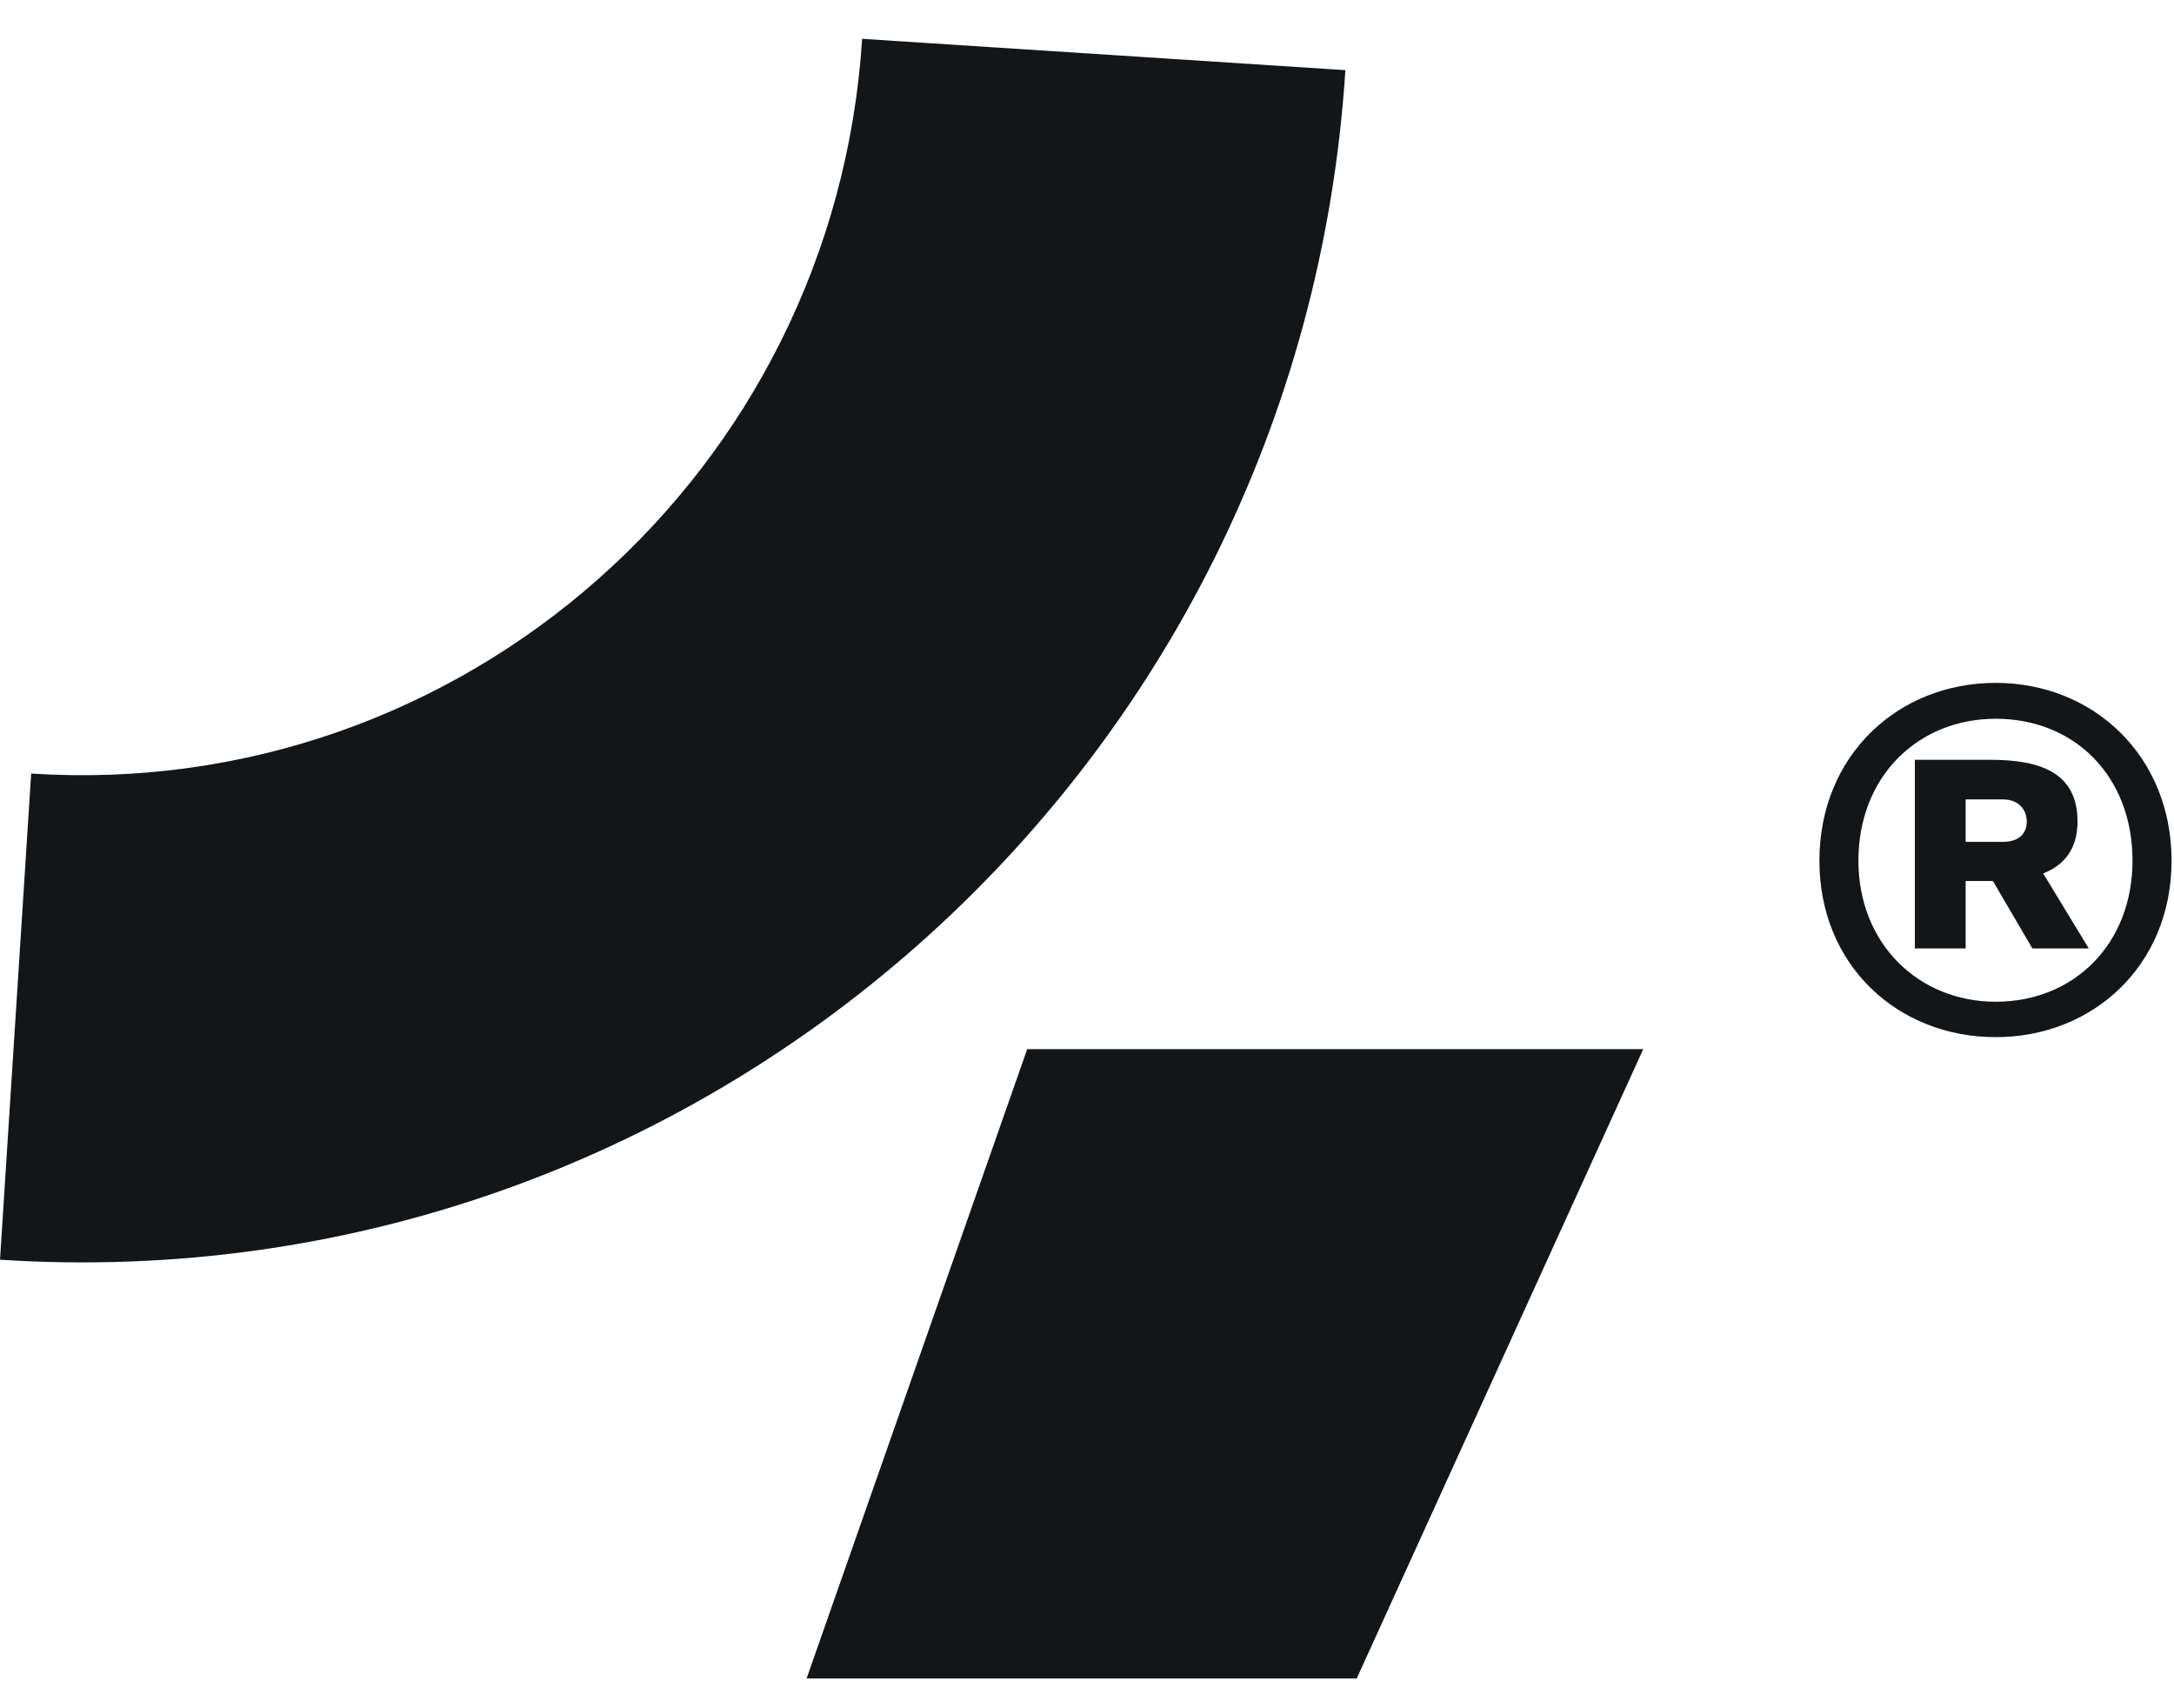 <svg width="56" height="44" viewBox="0 0 56 44" fill="none" xmlns="http://www.w3.org/2000/svg">
<g id="Frame 1982248804">
<g id="Vector">
<path d="M46.866 22.17C46.866 24.867 48.889 26.714 51.407 26.714C53.914 26.714 55.937 24.867 55.937 22.17C55.937 19.46 53.914 17.589 51.407 17.589C48.889 17.589 46.866 19.46 46.866 22.17ZM47.871 22.17C47.871 19.983 49.422 18.513 51.407 18.513C53.43 18.513 54.931 19.983 54.931 22.17C54.931 24.308 53.43 25.802 51.407 25.802C49.422 25.802 47.871 24.308 47.871 22.17ZM50.633 22.692H51.335L52.352 24.43H53.805L52.631 22.498C53.151 22.291 53.515 21.89 53.515 21.161C53.515 19.898 52.558 19.57 51.262 19.57H49.325V24.43H50.633V22.692ZM52.207 21.161C52.207 21.453 52.025 21.684 51.589 21.684H50.633V20.59H51.589C52.025 20.59 52.207 20.882 52.207 21.161Z" fill="#131619"/>
<path d="M22.208 1C21.492 12.172 11.909 20.645 0.803 19.925L0 32.447C17.981 33.613 33.496 19.895 34.656 1.807L22.208 1Z" fill="#131619"/>
<path d="M42.328 27.024H26.459L20.777 43.232H34.948L42.328 27.024Z" fill="#131619"/>
</g>
</g>
</svg>

